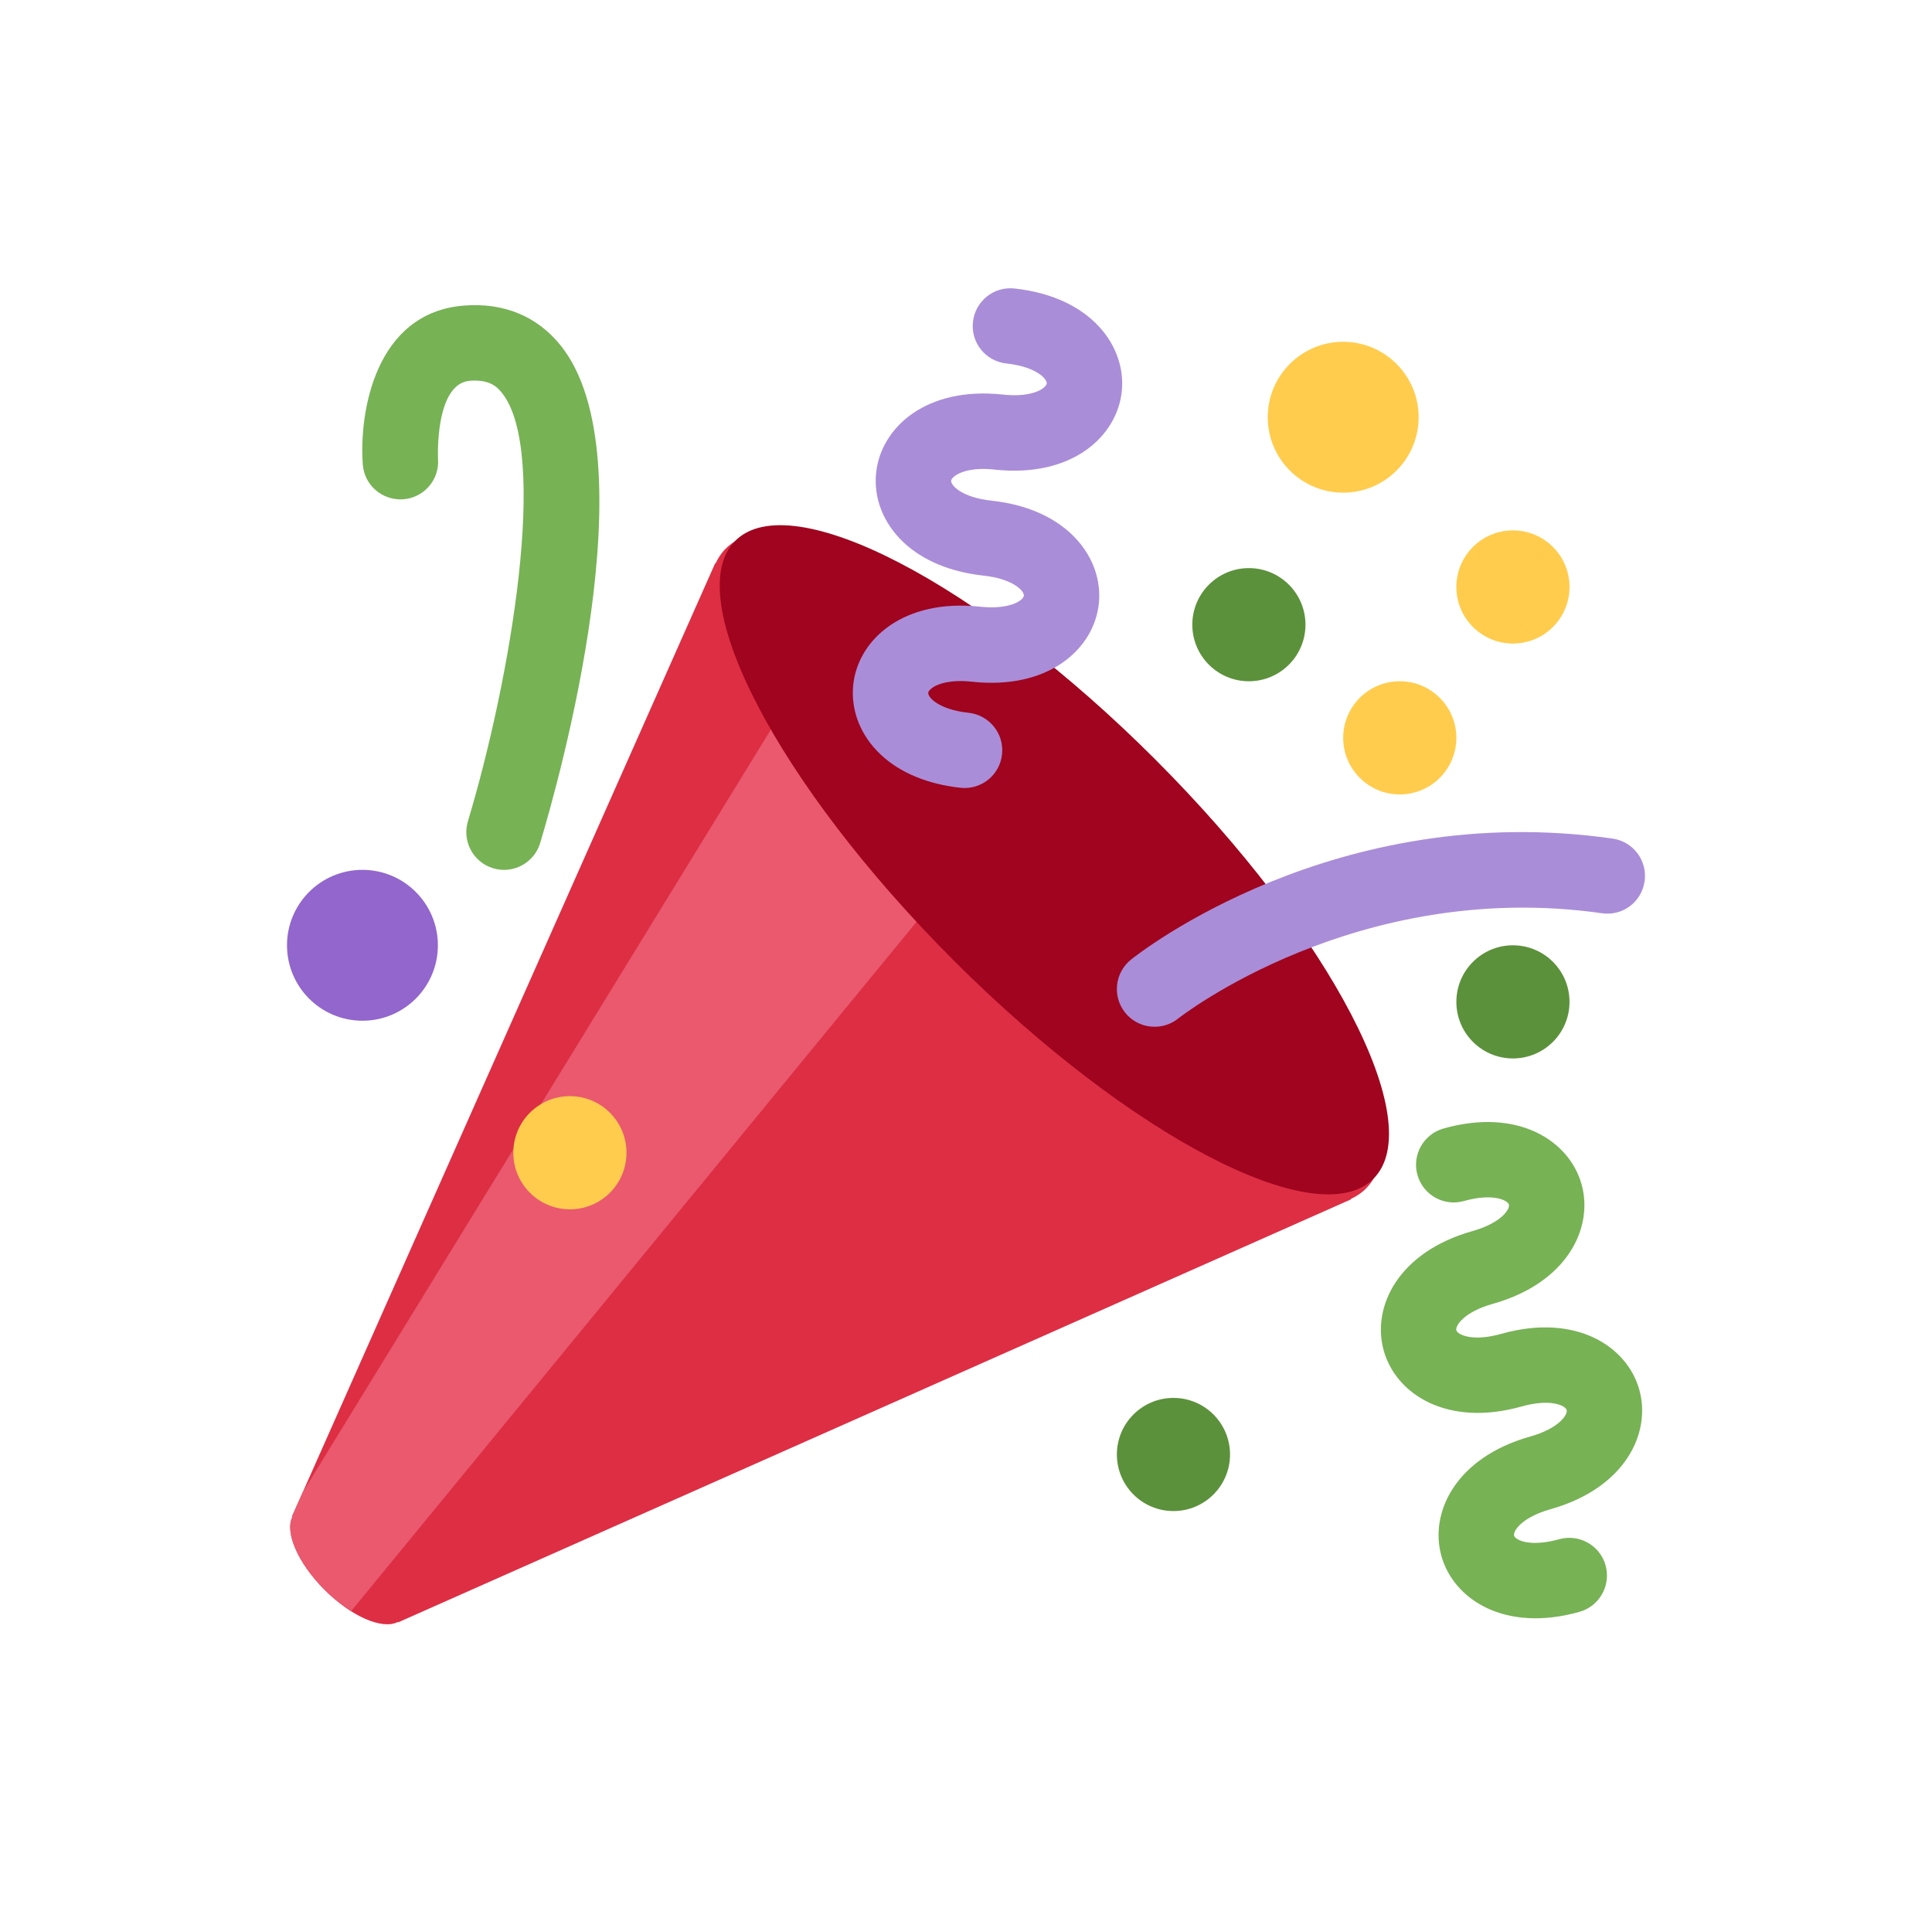 <svg width="276" height="273" viewBox="0 0 276 273" fill="none" xmlns="http://www.w3.org/2000/svg">
<g filter="url(#filter0_d_323_869)">
<path d="M103.646 57.218C103.043 57.822 102.585 58.55 102.202 59.347L102.159 59.304L41.719 195.455L41.779 195.515C40.658 197.686 42.533 202.105 46.375 205.952C50.217 209.795 54.636 211.67 56.808 210.549L56.862 210.603L193.013 150.158L192.97 150.109C193.762 149.732 194.489 149.274 195.098 148.66C203.516 140.242 189.866 112.949 164.62 87.697C139.363 62.446 112.069 48.801 103.646 57.218Z" fill="#DD2E44"/>
<path d="M111.051 81.533L43.239 192.034L41.719 195.456L41.779 195.516C40.658 197.687 42.533 202.106 46.375 205.954C47.625 207.204 48.924 208.152 50.196 208.955L132.605 108.477L111.051 81.533Z" fill="#EA596E"/>
<path d="M165.004 87.279C190.169 112.456 204.142 139.291 196.199 147.223C188.262 155.166 161.426 141.199 136.245 116.034C111.074 90.858 97.106 64.011 105.044 56.073C112.987 48.136 139.823 62.103 165.004 87.279Z" fill="#A0041E"/>
<path d="M141.175 90.204C140.102 91.072 138.701 91.524 137.219 91.363C132.542 90.856 128.608 89.229 125.855 86.658C122.939 83.937 121.5 80.284 121.894 76.625C122.584 70.201 129.029 64.306 140.016 65.492C144.289 65.95 146.197 64.576 146.262 63.918C146.337 63.266 144.769 61.515 140.496 61.051C135.818 60.545 131.885 58.917 129.126 56.347C126.21 53.626 124.766 49.972 125.165 46.313C125.865 39.89 132.305 33.995 143.282 35.185C146.396 35.52 148.04 34.878 148.735 34.463C149.29 34.124 149.511 33.8 149.533 33.612C149.597 32.96 148.051 31.209 143.767 30.745C140.808 30.422 138.664 27.77 138.992 24.807C139.31 21.848 141.956 19.709 144.925 20.032C155.902 21.212 160.946 28.342 160.251 34.77C159.55 41.205 153.111 47.089 142.123 45.909C139.008 45.569 137.381 46.216 136.681 46.631C136.125 46.965 135.899 47.294 135.878 47.477C135.808 48.135 137.365 49.88 141.649 50.344C152.626 51.529 157.67 58.653 156.974 65.082C156.279 71.505 149.84 77.401 138.858 76.21C135.743 75.876 134.105 76.522 133.404 76.932C132.844 77.277 132.628 77.6 132.607 77.783C132.537 78.435 134.094 80.187 138.373 80.65C141.326 80.973 143.476 83.63 143.147 86.588C142.996 88.065 142.247 89.342 141.175 90.204Z" fill="#AA8DD8"/>
<path d="M206.224 140.039C216.856 137.038 224.19 141.78 225.936 148.004C227.682 154.222 223.899 162.095 213.273 165.086C209.123 166.25 207.879 168.233 208.046 168.864C208.229 169.499 210.336 170.545 214.474 169.375C225.101 166.385 232.435 171.127 234.181 177.345C235.938 183.569 232.144 191.431 221.512 194.428C217.368 195.592 216.118 197.58 216.301 198.21C216.479 198.841 218.581 199.886 222.725 198.722C225.581 197.919 228.566 199.585 229.369 202.446C230.166 205.313 228.501 208.287 225.634 209.096C215.013 212.086 207.674 207.355 205.917 201.126C204.171 194.907 207.959 187.045 218.597 184.049C222.746 182.88 223.991 180.902 223.808 180.266C223.635 179.636 221.534 178.585 217.395 179.749C206.758 182.745 199.429 178.014 197.678 171.779C195.926 165.56 199.715 157.698 210.347 154.697C214.485 153.538 215.73 151.544 215.558 150.919C215.374 150.283 213.278 149.238 209.134 150.402C206.267 151.21 203.298 149.54 202.49 146.678C201.687 143.822 203.358 140.848 206.224 140.039Z" fill="#77B255"/>
<path d="M164.946 125.506C163.362 125.506 161.799 124.811 160.732 123.485C158.873 121.158 159.255 117.768 161.573 115.909C162.747 114.966 190.769 92.958 230.37 98.622C233.318 99.042 235.366 101.769 234.945 104.717C234.525 107.659 231.82 109.728 228.845 109.286C193.856 104.318 168.562 124.127 168.314 124.326C167.312 125.124 166.126 125.506 164.946 125.506Z" fill="#AA8DD8"/>
<path d="M72.006 103.089C71.494 103.089 70.971 103.013 70.454 102.862C67.603 102.006 65.987 99.004 66.844 96.153C72.949 75.822 78.483 43.376 71.683 34.916C70.923 33.957 69.775 33.014 67.145 33.213C62.091 33.601 62.57 44.266 62.576 44.373C62.802 47.343 60.571 49.929 57.607 50.15C54.595 50.333 52.052 48.145 51.831 45.176C51.276 37.745 53.587 23.433 66.337 22.468C72.028 22.037 76.754 24.015 80.089 28.164C92.866 44.066 79.895 90.167 77.168 99.252C76.468 101.585 74.323 103.089 72.006 103.089Z" fill="#77B255"/>
<path d="M178.413 76.145C182.877 76.145 186.496 72.526 186.496 68.062C186.496 63.597 182.877 59.978 178.413 59.978C173.949 59.978 170.33 63.597 170.33 68.062C170.33 72.526 173.949 76.145 178.413 76.145Z" fill="#5C913B"/>
<path d="M51.777 124.643C57.73 124.643 62.555 119.818 62.555 113.866C62.555 107.914 57.73 103.088 51.777 103.088C45.825 103.088 41 107.914 41 113.866C41 119.818 45.825 124.643 51.777 124.643Z" fill="#9266CC"/>
<path d="M216.134 130.032C220.598 130.032 224.217 126.413 224.217 121.949C224.217 117.485 220.598 113.866 216.134 113.866C211.67 113.866 208.051 117.485 208.051 121.949C208.051 126.413 211.67 130.032 216.134 130.032Z" fill="#5C913B"/>
<path d="M167.636 194.696C172.1 194.696 175.719 191.078 175.719 186.613C175.719 182.149 172.1 178.53 167.636 178.53C163.172 178.53 159.553 182.149 159.553 186.613C159.553 191.078 163.172 194.696 167.636 194.696Z" fill="#5C913B"/>
<path d="M191.885 49.201C197.837 49.201 202.662 44.376 202.662 38.424C202.662 32.471 197.837 27.646 191.885 27.646C185.933 27.646 181.107 32.471 181.107 38.424C181.107 44.376 185.933 49.201 191.885 49.201Z" fill="#FFCC4D"/>
<path d="M216.134 70.756C220.598 70.756 224.217 67.137 224.217 62.673C224.217 58.209 220.598 54.59 216.134 54.59C211.67 54.59 208.051 58.209 208.051 62.673C208.051 67.137 211.67 70.756 216.134 70.756Z" fill="#FFCC4D"/>
<path d="M199.968 92.311C204.432 92.311 208.051 88.692 208.051 84.228C208.051 79.764 204.432 76.145 199.968 76.145C195.504 76.145 191.885 79.764 191.885 84.228C191.885 88.692 195.504 92.311 199.968 92.311Z" fill="#FFCC4D"/>
<path d="M81.415 151.587C85.879 151.587 89.498 147.968 89.498 143.504C89.498 139.04 85.879 135.421 81.415 135.421C76.951 135.421 73.332 139.04 73.332 143.504C73.332 147.968 76.951 151.587 81.415 151.587Z" fill="#FFCC4D"/>
</g>
<defs>
<filter id="filter0_d_323_869" x="0.473" y="0.657" width="275.055" height="271.925" filterUnits="userSpaceOnUse" color-interpolation-filters="sRGB">
<feFlood flood-opacity="0" result="BackgroundImageFix"/>
<feColorMatrix in="SourceAlpha" type="matrix" values="0 0 0 0 0 0 0 0 0 0 0 0 0 0 0 0 0 0 127 0" result="hardAlpha"/>
<feOffset dy="21.185"/>
<feGaussianBlur stdDeviation="20.264"/>
<feComposite in2="hardAlpha" operator="out"/>
<feColorMatrix type="matrix" values="0 0 0 0 0.342 0 0 0 0 0.055 0 0 0 0 0.296 0 0 0 0.13 0"/>
<feBlend mode="normal" in2="BackgroundImageFix" result="effect1_dropShadow_323_869"/>
<feBlend mode="normal" in="SourceGraphic" in2="effect1_dropShadow_323_869" result="shape"/>
</filter>
</defs>
</svg>
